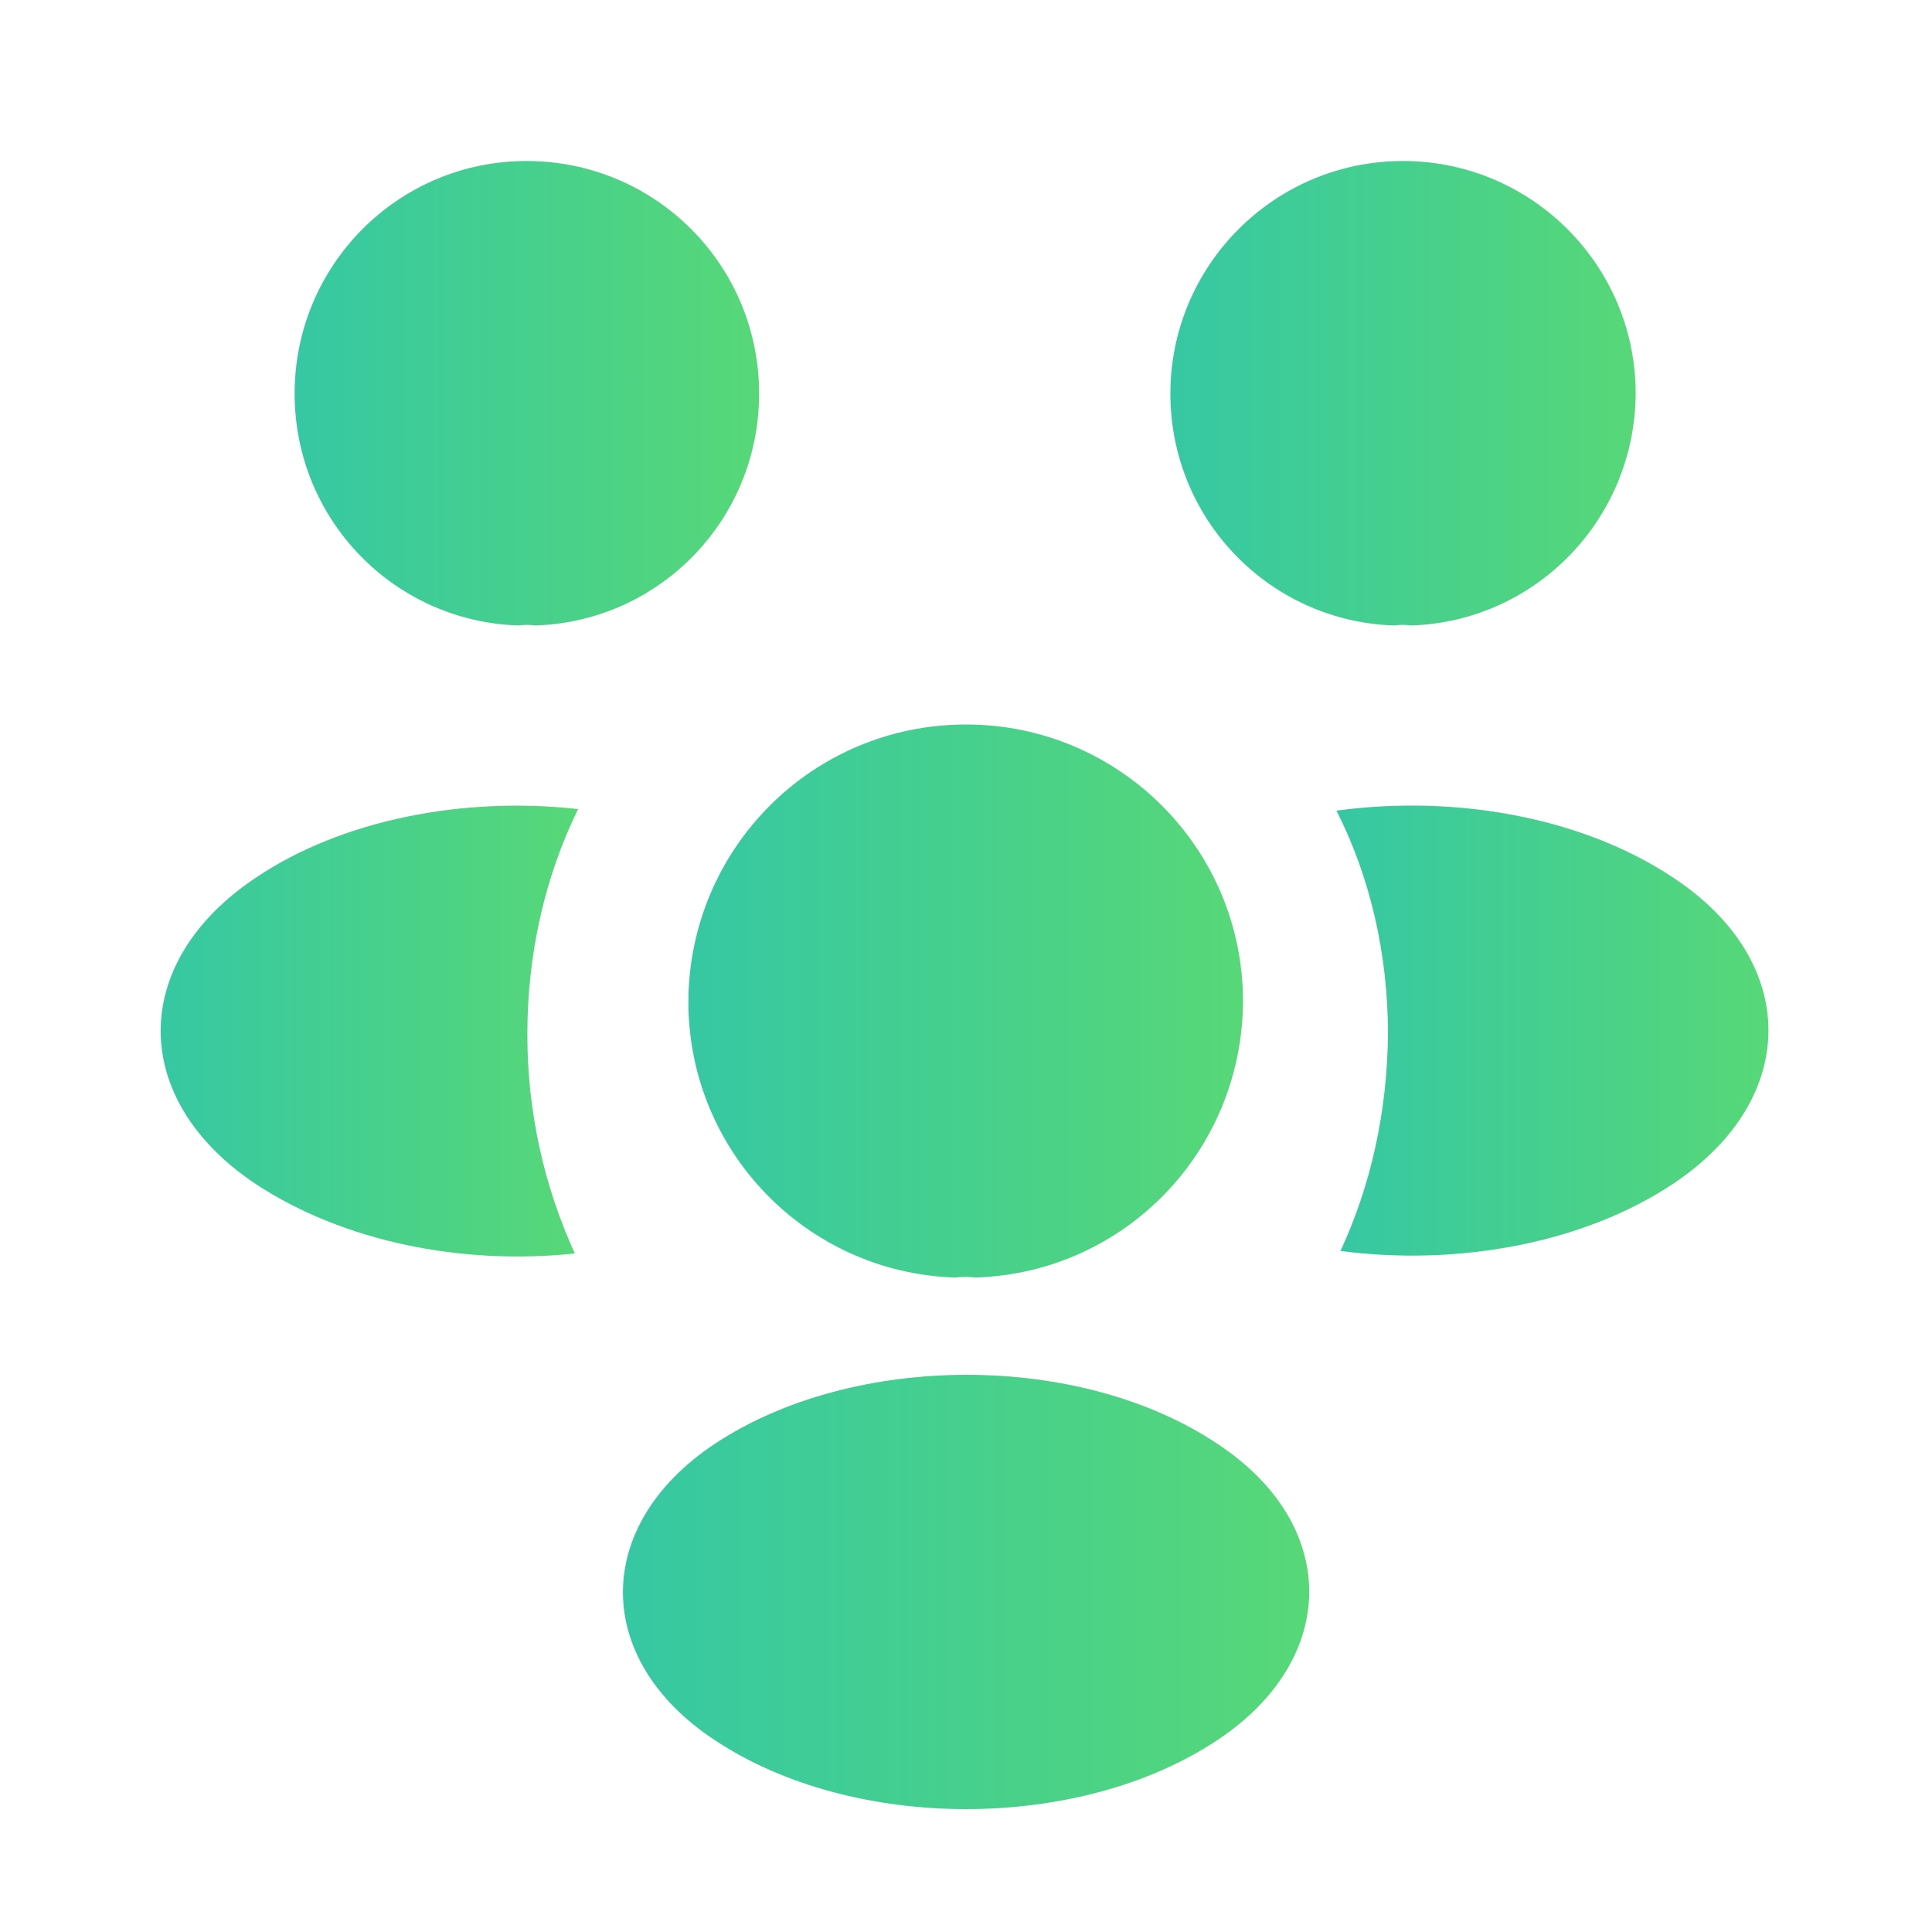 <svg width="24" height="24" viewBox="0 0 24 24" fill="none" xmlns="http://www.w3.org/2000/svg">
<path d="M17.529 7.77C17.459 7.76 17.389 7.76 17.319 7.77C15.769 7.72 14.539 6.45 14.539 4.89C14.539 3.3 15.829 2 17.429 2C19.019 2 20.319 3.29 20.319 4.89C20.309 6.45 19.079 7.72 17.529 7.77Z" fill="url(#paint0_linear_528_2461)"/>
<path d="M20.792 14.7C19.672 15.45 18.102 15.73 16.652 15.54C17.032 14.72 17.232 13.81 17.242 12.85C17.242 11.85 17.022 10.9 16.602 10.07C18.082 9.87 19.652 10.15 20.782 10.9C22.362 11.94 22.362 13.65 20.792 14.7Z" fill="url(#paint1_linear_528_2461)"/>
<path d="M6.44 7.77C6.51 7.76 6.58 7.76 6.65 7.77C8.2 7.72 9.43 6.45 9.43 4.89C9.43 3.29 8.14 2 6.54 2C4.95 2 3.66 3.29 3.66 4.89C3.66 6.45 4.89 7.72 6.44 7.77Z" fill="url(#paint2_linear_528_2461)"/>
<path d="M6.551 12.851C6.551 13.821 6.761 14.741 7.141 15.571C5.731 15.721 4.261 15.421 3.181 14.711C1.601 13.661 1.601 11.951 3.181 10.901C4.251 10.181 5.761 9.891 7.181 10.051C6.771 10.891 6.551 11.841 6.551 12.851Z" fill="url(#paint3_linear_528_2461)"/>
<path d="M12.121 15.87C12.041 15.86 11.951 15.86 11.861 15.87C10.021 15.81 8.551 14.3 8.551 12.44C8.561 10.54 10.091 9 12.001 9C13.901 9 15.441 10.54 15.441 12.44C15.431 14.3 13.971 15.81 12.121 15.87Z" fill="url(#paint4_linear_528_2461)"/>
<path d="M8.871 17.941C7.361 18.951 7.361 20.611 8.871 21.611C10.591 22.761 13.411 22.761 15.131 21.611C16.641 20.601 16.641 18.941 15.131 17.941C13.421 16.791 10.601 16.791 8.871 17.941Z" fill="url(#paint5_linear_528_2461)"/>
<defs>
<linearGradient id="paint0_linear_528_2461" x1="20.533" y1="4.885" x2="13.869" y2="4.885" gradientUnits="userSpaceOnUse">
<stop stop-color="#58D876"/>
<stop offset="1" stop-color="#32C6A8"/>
</linearGradient>
<linearGradient id="paint1_linear_528_2461" x1="22.166" y1="12.803" x2="15.979" y2="12.803" gradientUnits="userSpaceOnUse">
<stop stop-color="#58D876"/>
<stop offset="1" stop-color="#32C6A8"/>
</linearGradient>
<linearGradient id="paint2_linear_528_2461" x1="9.644" y1="4.885" x2="2.991" y2="4.885" gradientUnits="userSpaceOnUse">
<stop stop-color="#58D876"/>
<stop offset="1" stop-color="#32C6A8"/>
</linearGradient>
<linearGradient id="paint3_linear_528_2461" x1="7.373" y1="12.808" x2="1.395" y2="12.808" gradientUnits="userSpaceOnUse">
<stop stop-color="#58D876"/>
<stop offset="1" stop-color="#32C6A8"/>
</linearGradient>
<linearGradient id="paint4_linear_528_2461" x1="15.696" y1="12.435" x2="7.752" y2="12.435" gradientUnits="userSpaceOnUse">
<stop stop-color="#58D876"/>
<stop offset="1" stop-color="#32C6A8"/>
</linearGradient>
<linearGradient id="paint5_linear_528_2461" x1="16.579" y1="19.776" x2="6.749" y2="19.776" gradientUnits="userSpaceOnUse">
<stop stop-color="#58D876"/>
<stop offset="1" stop-color="#32C6A8"/>
</linearGradient>
</defs>
</svg>
